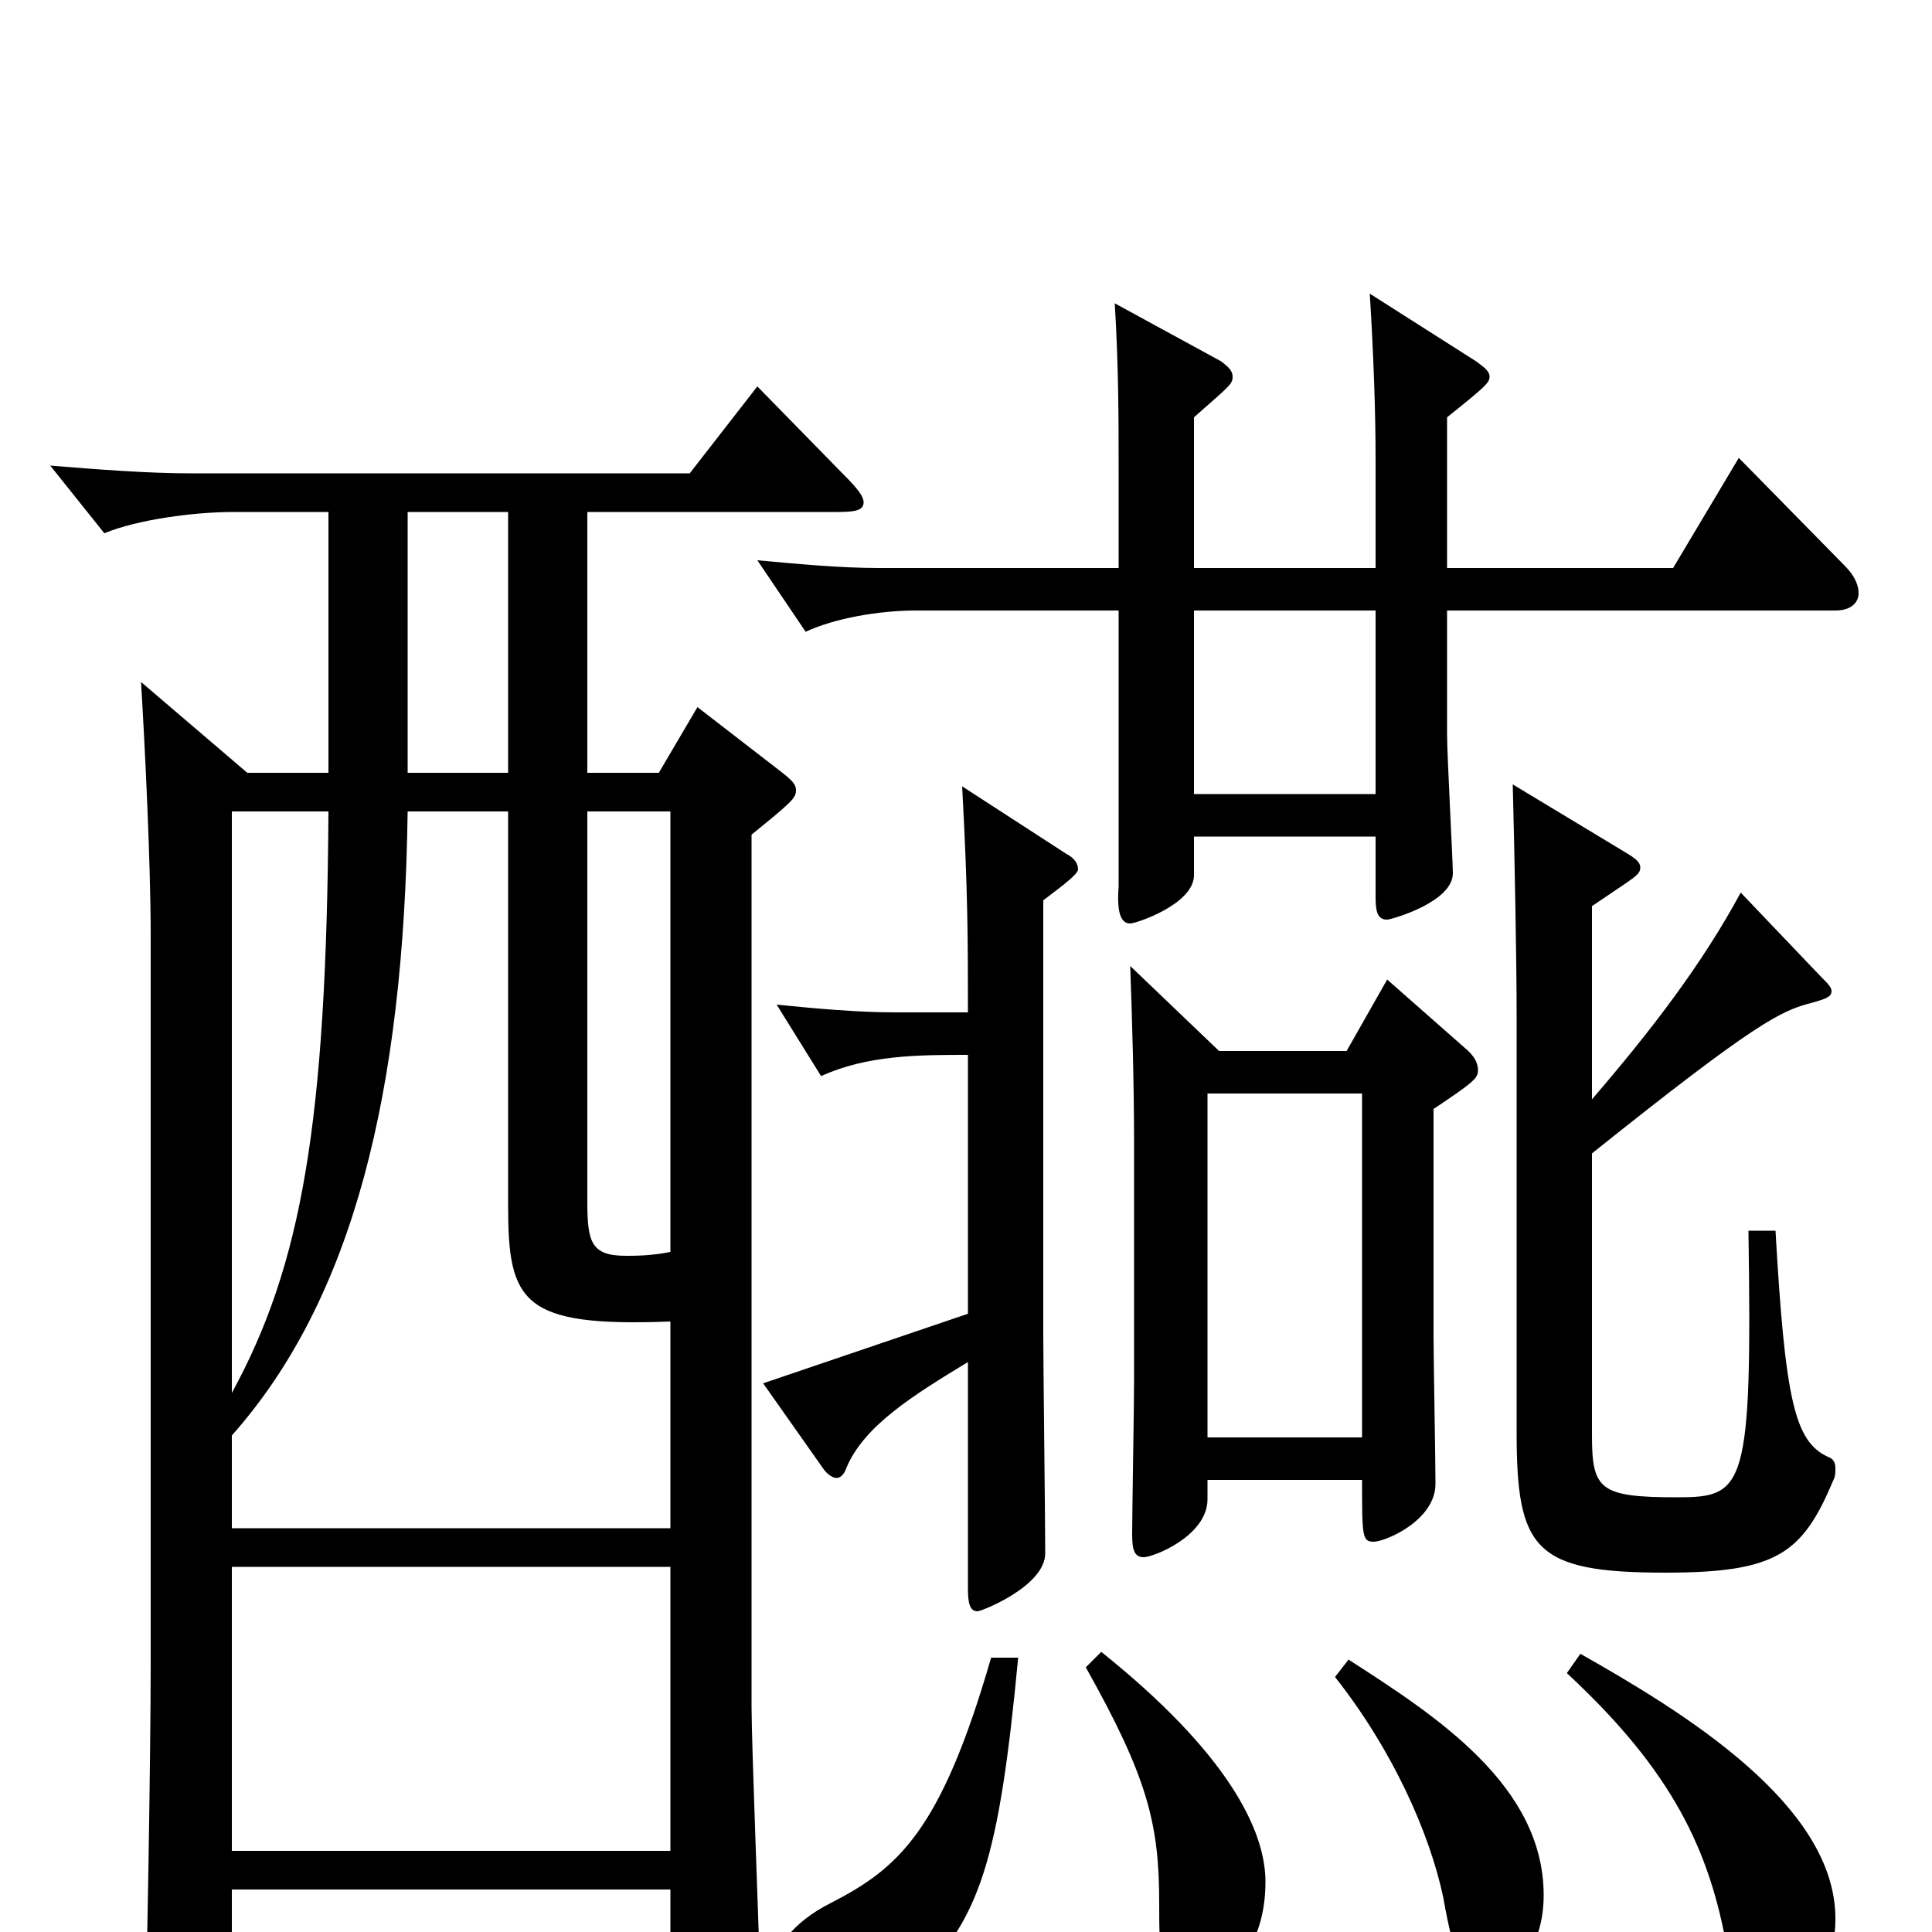 <svg xmlns="http://www.w3.org/2000/svg" viewBox="0 -1000 1000 1000">
	<path fill="#000000" d="M170 -600H128L73 -647C75 -614 78 -553 78 -516V-140C78 -89 76 19 75 60C75 71 76 76 82 76C83 76 120 67 120 46V-22H347V31C347 40 348 44 354 44C358 44 364 42 373 38C390 31 393 26 393 11C393 4 389 -97 389 -117V-568C410 -585 412 -587 412 -591C412 -594 410 -596 405 -600L361 -634L341 -600H304V-735H434C443 -735 447 -736 447 -740C447 -743 444 -747 437 -754L392 -800L357 -755H99C76 -755 51 -757 26 -759L54 -724C71 -731 100 -735 121 -735H170ZM120 -209V-257C183 -328 209 -435 211 -580H263V-376C263 -326 270 -313 347 -316V-209ZM263 -600H211V-735H263ZM170 -580C169 -418 156 -345 120 -279V-580ZM347 -580V-352C337 -350 329 -350 324 -350C306 -350 304 -357 304 -378V-580ZM120 -42V-189H347V-42ZM749 -784C769 -800 771 -802 771 -805C771 -808 768 -810 764 -813L709 -848C711 -815 712 -787 712 -762V-706H618V-784C636 -800 638 -801 638 -805C638 -808 636 -810 632 -813L577 -843C579 -810 579 -782 579 -757V-706H455C435 -706 414 -708 392 -710L417 -673C432 -680 455 -684 474 -684H579V-541C578 -528 580 -522 585 -522C588 -522 618 -532 618 -547V-567H712V-536C712 -528 713 -524 718 -524C720 -524 752 -533 752 -548C752 -554 749 -609 749 -620V-684H950C958 -684 962 -688 962 -693C962 -697 960 -702 955 -707L900 -763L866 -706H749ZM712 -589H618V-684H712ZM463 -476C444 -476 422 -478 402 -480L425 -443C449 -454 476 -454 501 -454V-320L395 -284L426 -240C428 -237 431 -235 433 -235C435 -235 437 -237 438 -240C447 -262 473 -278 501 -295V-178C501 -170 502 -166 506 -166C508 -166 541 -179 541 -196C541 -214 540 -293 540 -309V-534C545 -538 558 -547 558 -550C558 -553 556 -556 552 -558L498 -593C501 -538 501 -513 501 -476ZM513 -142C487 -52 465 -33 430 -15C410 -5 399 10 399 23C399 36 411 49 429 49C442 49 459 42 475 25C507 -8 517 -36 527 -142ZM742 -426C763 -440 765 -442 765 -446C765 -450 763 -453 760 -456L718 -493L697 -456H631L585 -500C586 -472 587 -439 587 -407V-286C587 -273 586 -217 586 -206C586 -198 587 -194 592 -194C597 -194 625 -205 625 -224V-234H705C705 -205 705 -202 711 -202C717 -202 743 -213 743 -232C743 -244 742 -297 742 -308ZM625 -434H705V-256H625ZM901 -538C881 -501 855 -467 824 -431V-531C846 -546 849 -547 849 -551C849 -554 846 -556 841 -559L783 -594C784 -554 785 -503 785 -475V-259C785 -198 794 -186 862 -186C920 -186 933 -196 949 -234C950 -236 950 -238 950 -240C950 -243 949 -245 946 -246C929 -254 924 -275 919 -363H905C907 -229 903 -225 868 -225C828 -225 824 -229 824 -257V-403C909 -471 922 -477 938 -481C945 -483 948 -484 948 -487C948 -489 946 -491 942 -495ZM562 -137C594 -80 600 -56 600 -15C600 10 600 28 616 28C634 28 655 10 655 -26C655 -53 635 -93 570 -145ZM811 -134C866 -83 885 -42 894 9C898 34 907 45 917 45C934 45 950 21 950 -7C950 -66 871 -114 818 -144ZM691 -132C721 -94 740 -51 747 -18C753 16 758 25 768 25C786 25 799 6 799 -19C799 -76 743 -112 698 -141Z"/>
</svg>